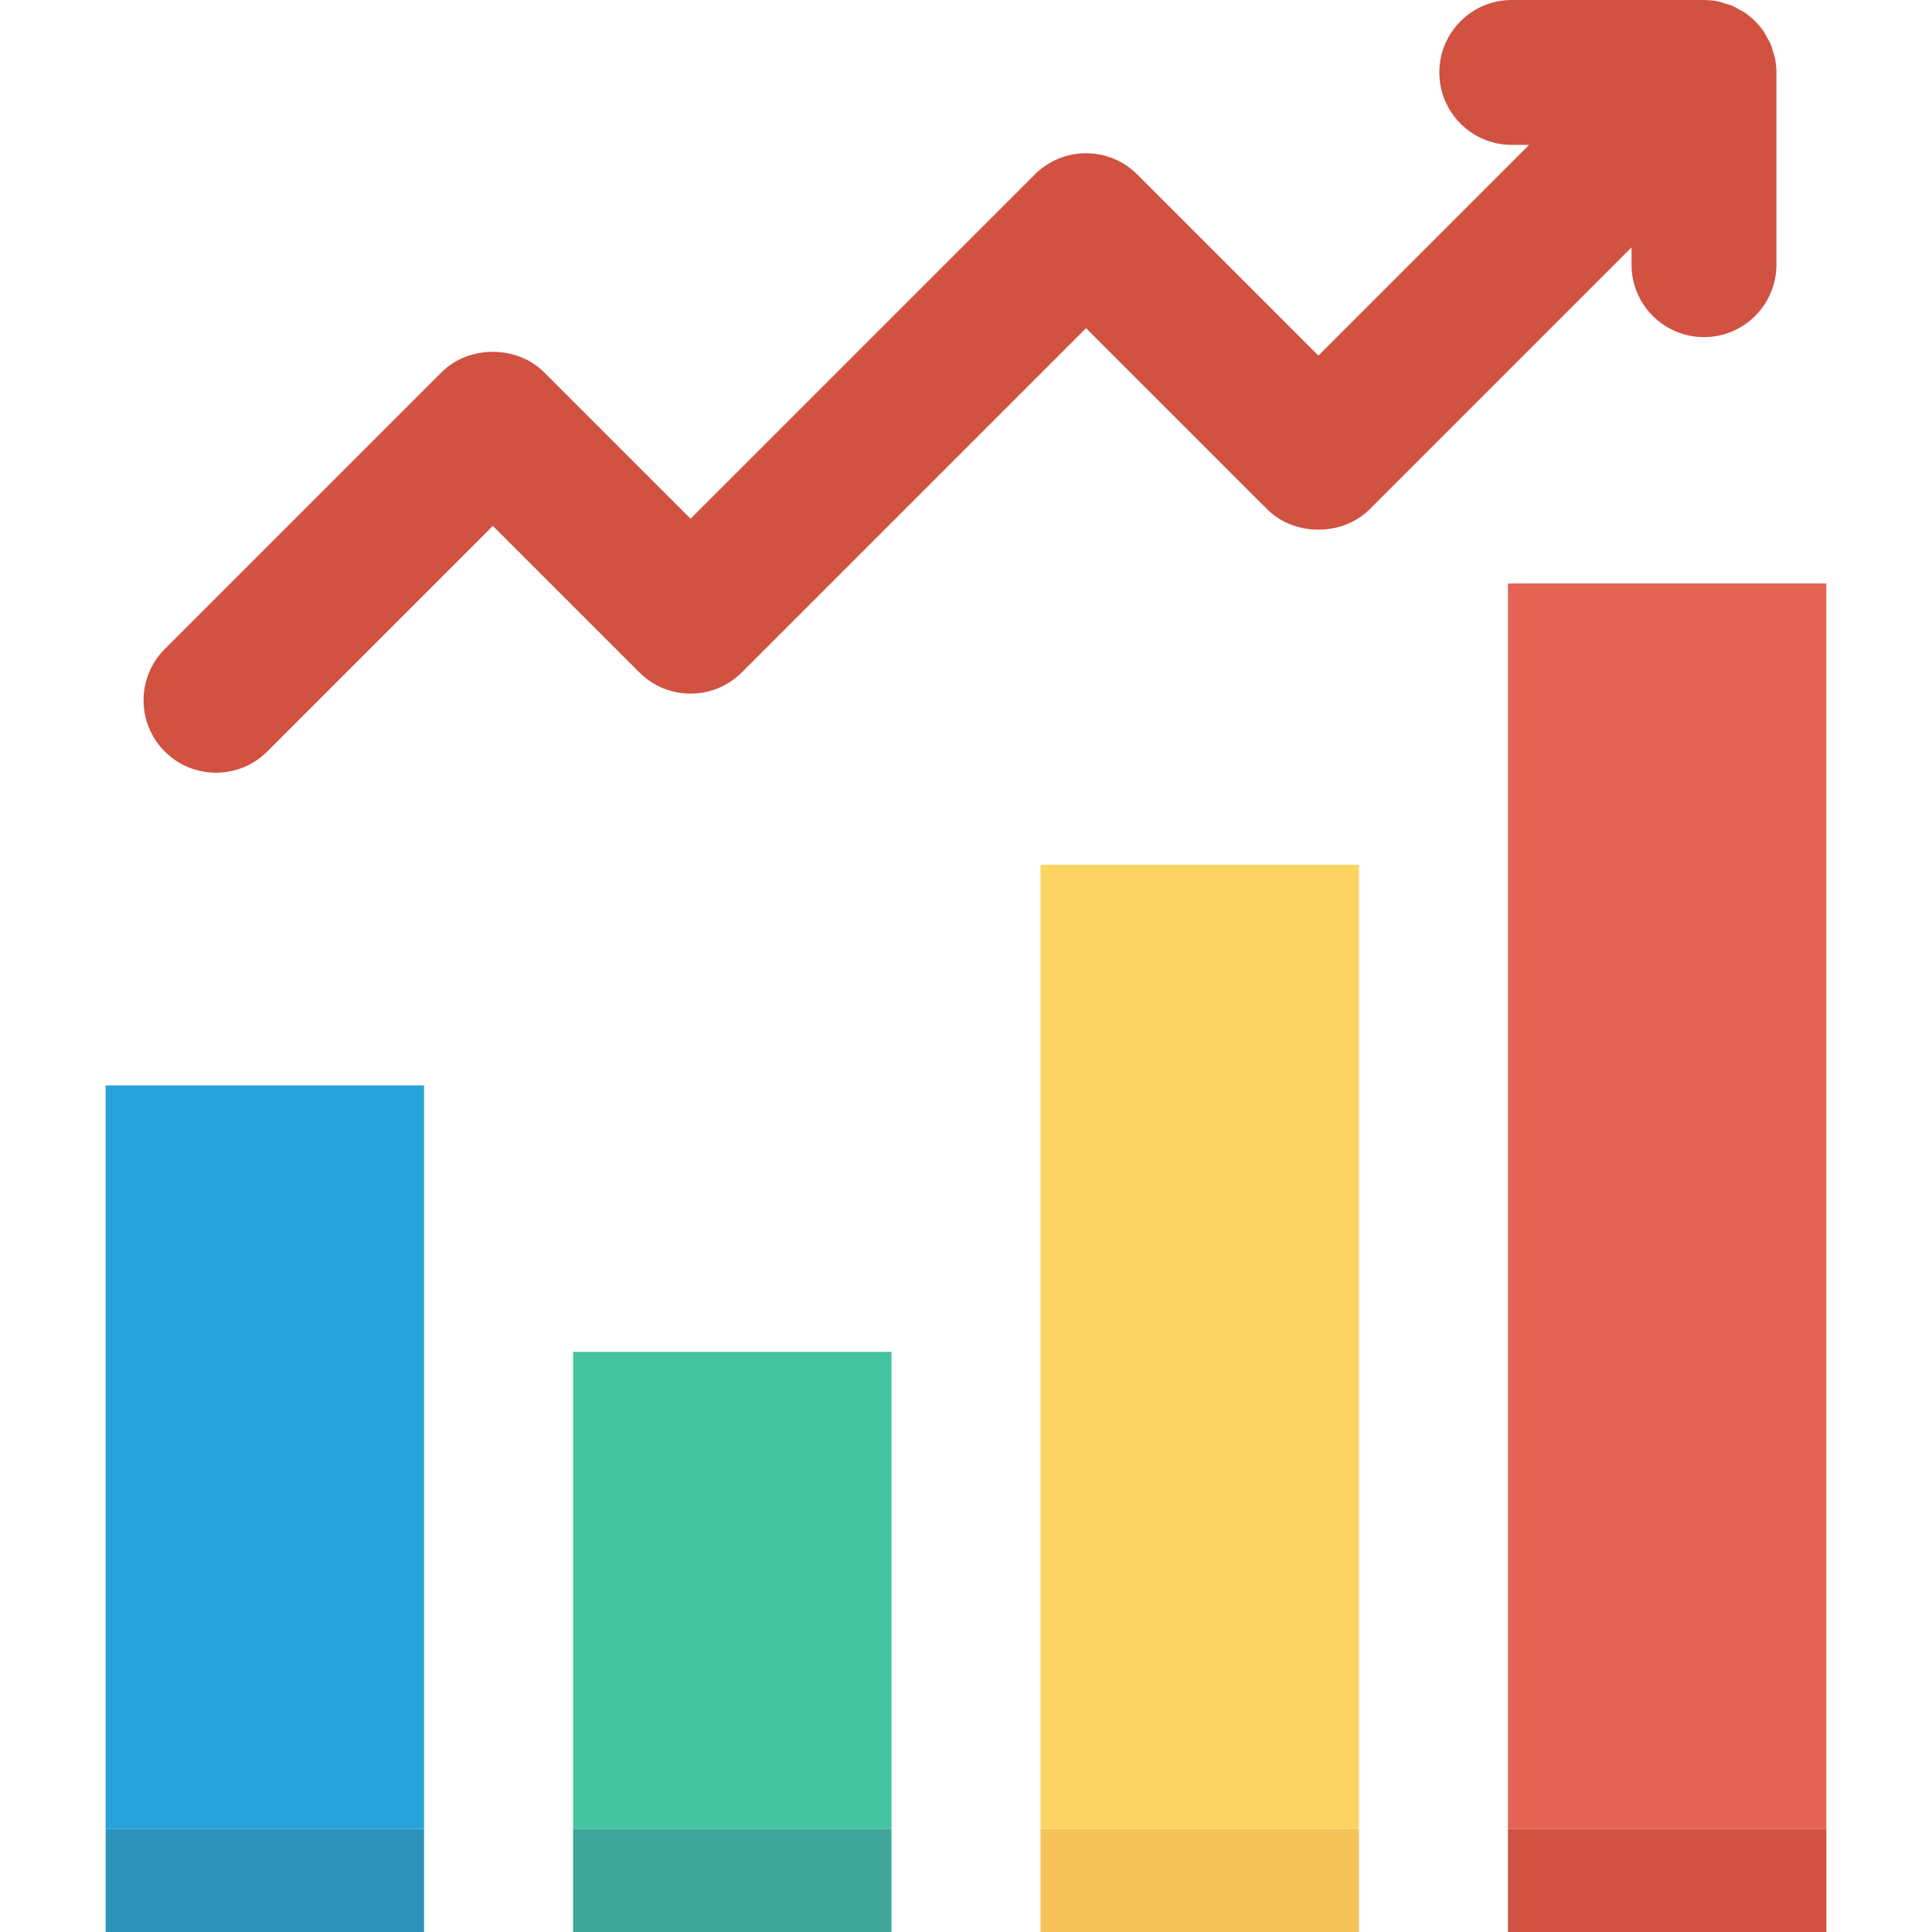 <?xml version="1.0" encoding="iso-8859-1"?>
<!-- Generator: Adobe Illustrator 19.0.0, SVG Export Plug-In . SVG Version: 6.00 Build 0)  -->
<svg version="1.1" id="Capa_1" xmlns="http://www.w3.org/2000/svg" xmlns:xlink="http://www.w3.org/1999/xlink" x="0px" y="0px"
	 viewBox="0 0 468.293 468.293" style="enable-background:new 0 0 468.293 468.293;" xml:space="preserve">
<path style="fill:#D15241;" d="M430.236,14.121c-0.101-0.51-0.293-0.982-0.437-1.474c-0.177-0.605-0.317-1.218-0.56-1.805
	c-0.239-0.576-0.567-1.098-0.864-1.641c-0.251-0.461-0.455-0.94-0.75-1.382c-0.632-0.944-1.349-1.824-2.147-2.628
	c-0.015-0.015-0.025-0.033-0.04-0.049c-0.034-0.034-0.074-0.055-0.108-0.089c-0.787-0.775-1.643-1.479-2.565-2.095
	c-0.448-0.299-0.932-0.506-1.4-0.76c-0.538-0.292-1.054-0.617-1.623-0.854c-0.58-0.24-1.185-0.378-1.783-0.554
	c-0.501-0.147-0.98-0.341-1.499-0.444c-1.092-0.217-2.199-0.325-3.308-0.334c-0.044,0-0.085-0.013-0.129-0.013h-46.589
	c-9.698,0-17.561,7.863-17.561,17.561s7.863,17.561,17.561,17.561h4.194L319.561,86.19l-43.902-43.9
	c-6.854-6.86-17.978-6.86-24.832,0l-83.443,83.44L131.869,90.22c-6.588-6.591-18.244-6.591-24.835,0l-67.1,67.103
	c-6.857,6.857-6.857,17.975,0.003,24.835c3.427,3.427,7.923,5.142,12.416,5.142c4.493,0,8.989-1.715,12.419-5.145l54.681-54.684
	l35.514,35.511c6.854,6.86,17.978,6.86,24.832,0l83.443-83.44l43.902,43.9c6.588,6.594,18.247,6.588,24.835,0l63.481-63.483v4.194
	c0,9.698,7.863,17.561,17.561,17.561c9.698,0,17.561-7.863,17.561-17.561V17.564C430.583,16.41,430.462,15.257,430.236,14.121z"/>
<rect x="25.603" y="443.317" style="fill:#2D93BA;" width="77.175" height="24.976"/>
<rect x="25.603" y="263.087" style="fill:#27A2DB;" width="77.175" height="180.23"/>
<rect x="138.905" y="443.317" style="fill:#3EA69B;" width="77.175" height="24.976"/>
<rect x="138.905" y="327.674" style="fill:#44C4A1;" width="77.175" height="115.643"/>
<rect x="252.207" y="209.608" style="fill:#FCD462;" width="77.175" height="233.697"/>
<rect x="252.207" y="443.317" style="fill:#F6C358;" width="77.175" height="24.976"/>
<rect x="365.515" y="141.424" style="fill:#E56353;" width="77.175" height="301.893"/>
<rect x="365.515" y="443.317" style="fill:#D15241;" width="77.175" height="24.976"/>
<g>
</g>
<g>
</g>
<g>
</g>
<g>
</g>
<g>
</g>
<g>
</g>
<g>
</g>
<g>
</g>
<g>
</g>
<g>
</g>
<g>
</g>
<g>
</g>
<g>
</g>
<g>
</g>
<g>
</g>
</svg>
